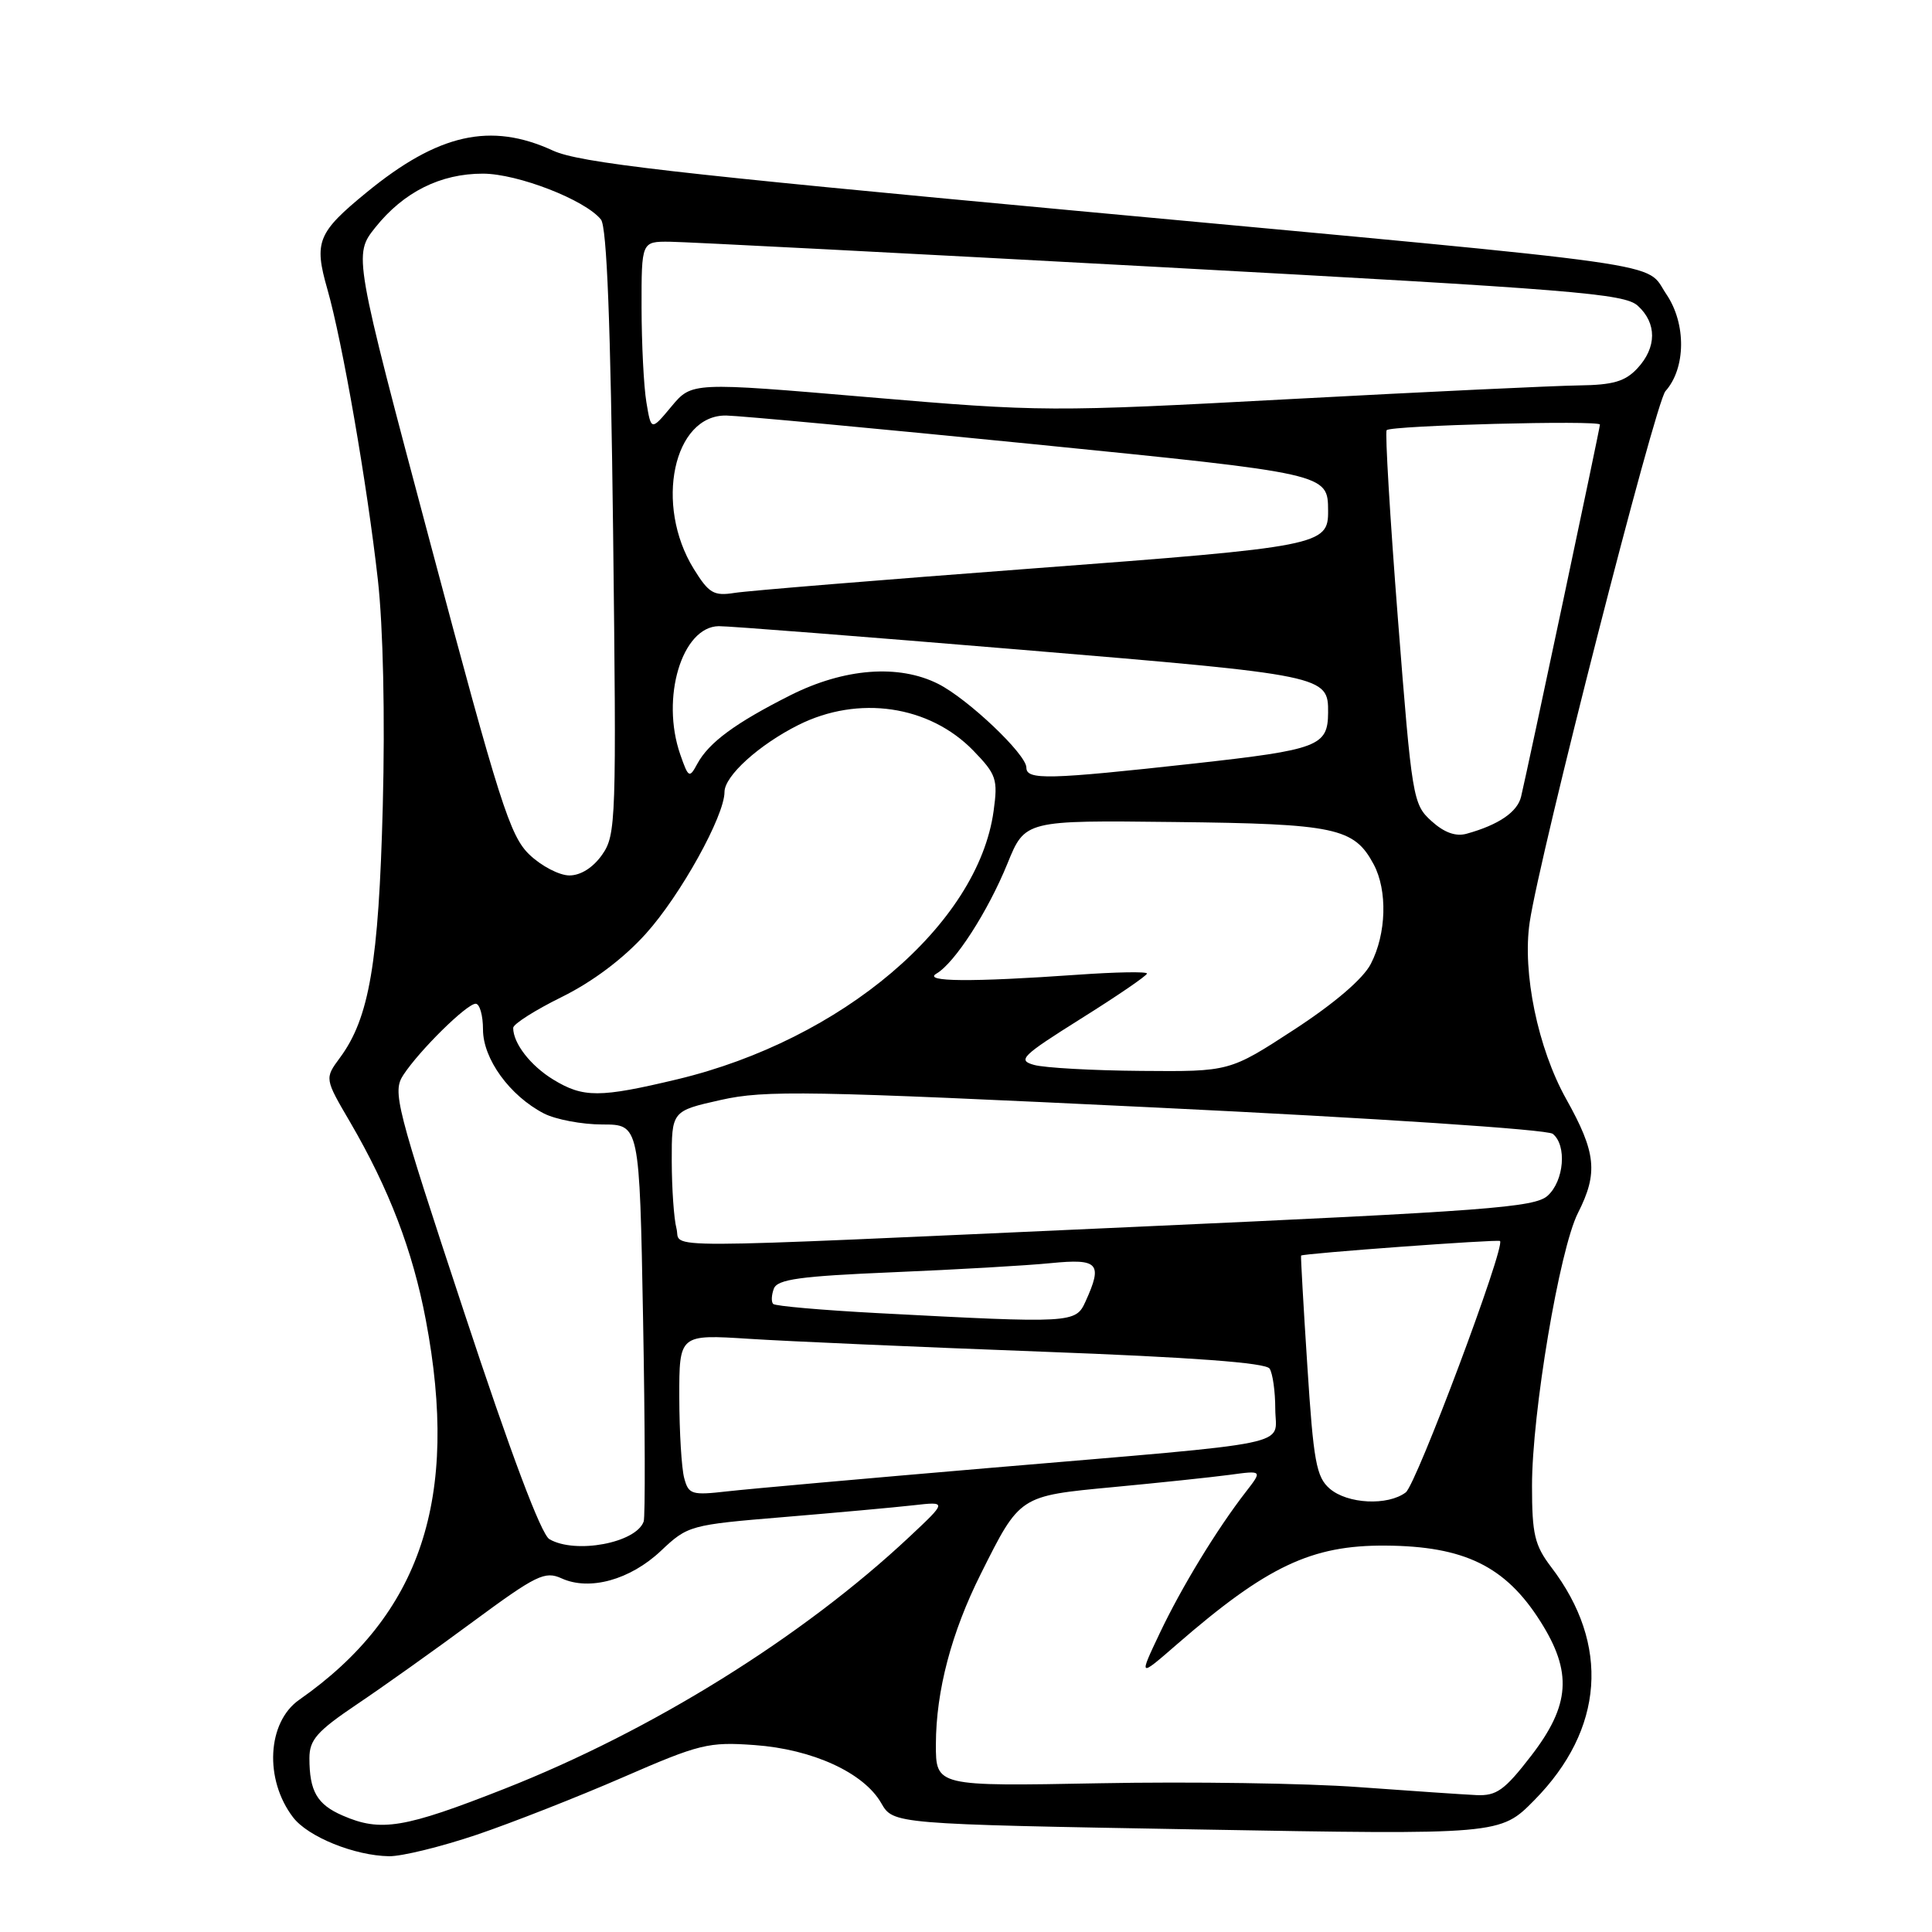 <?xml version="1.0" encoding="UTF-8" standalone="no"?>
<!DOCTYPE svg PUBLIC "-//W3C//DTD SVG 1.1//EN" "http://www.w3.org/Graphics/SVG/1.1/DTD/svg11.dtd" >
<svg xmlns="http://www.w3.org/2000/svg" xmlns:xlink="http://www.w3.org/1999/xlink" version="1.1" viewBox="0 0 256 256">
 <g >
 <path fill="currentColor"
d=" M 63.15 243.12 C 67.84 241.53 76.57 238.10 82.55 235.50 C 92.70 231.08 93.88 230.79 99.97 231.23 C 107.67 231.78 114.45 234.89 116.76 238.91 C 118.36 241.70 118.36 241.70 158.58 242.41 C 198.79 243.12 198.79 243.12 203.31 238.53 C 212.55 229.16 213.37 217.91 205.55 207.66 C 203.35 204.77 203.00 203.30 203.00 196.91 C 202.99 187.25 206.64 165.54 209.09 160.72 C 211.78 155.41 211.50 152.72 207.52 145.61 C 203.78 138.91 201.70 128.87 202.69 122.21 C 204.02 113.23 219.33 53.34 220.68 51.83 C 223.39 48.79 223.45 42.91 220.81 39.00 C 217.84 34.62 223.62 35.44 142.50 27.92 C 88.83 22.95 76.76 21.56 73.26 19.95 C 65.02 16.16 58.07 17.71 48.58 25.49 C 42.08 30.81 41.58 32.04 43.37 38.29 C 45.37 45.27 48.64 64.11 50.07 76.83 C 50.77 83.08 51.03 94.94 50.72 106.83 C 50.18 127.57 48.94 134.89 45.04 140.16 C 43.01 142.91 43.01 142.91 46.40 148.70 C 51.54 157.52 54.68 165.69 56.42 174.89 C 60.91 198.56 55.78 213.95 39.65 225.23 C 35.40 228.20 35.00 235.79 38.83 240.80 C 40.80 243.39 46.98 245.89 51.56 245.96 C 53.25 245.98 58.46 244.70 63.15 243.12 Z  M 45.40 240.57 C 42.01 239.10 41.00 237.35 41.00 232.96 C 41.00 230.54 42.00 229.40 47.25 225.86 C 50.69 223.55 57.66 218.59 62.73 214.84 C 71.07 208.69 72.21 208.14 74.41 209.14 C 78.11 210.83 83.50 209.34 87.57 205.50 C 91.14 202.13 91.42 202.05 103.85 201.02 C 110.81 200.44 118.53 199.74 121.00 199.46 C 125.50 198.95 125.50 198.95 120.50 203.64 C 106.35 216.91 86.41 229.32 66.88 237.01 C 53.55 242.26 50.45 242.77 45.40 240.57 Z  M 180.00 236.80 C 173.12 236.29 157.71 236.06 145.75 236.29 C 124.00 236.70 124.00 236.70 124.01 231.10 C 124.03 224.05 126.07 216.31 129.96 208.55 C 135.17 198.14 135.03 198.23 147.50 197.05 C 153.55 196.48 160.48 195.75 162.89 195.43 C 167.29 194.83 167.29 194.83 165.09 197.67 C 161.24 202.63 156.56 210.32 153.68 216.39 C 150.88 222.29 150.88 222.29 155.94 217.89 C 167.87 207.53 173.78 204.73 183.58 204.80 C 194.03 204.87 199.48 207.53 204.10 214.83 C 208.37 221.56 208.07 225.93 202.88 232.66 C 199.36 237.22 198.30 237.98 195.63 237.86 C 193.91 237.78 186.88 237.30 180.00 236.80 Z  M 72.80 203.95 C 71.70 203.31 67.67 192.58 61.50 173.88 C 52.41 146.37 51.98 144.68 53.45 142.43 C 55.59 139.17 61.85 133.00 63.03 133.00 C 63.56 133.00 64.00 134.54 64.00 136.42 C 64.00 140.31 67.55 145.20 72.07 147.54 C 73.63 148.34 77.12 149.00 79.82 149.00 C 84.74 149.00 84.74 149.00 85.21 174.75 C 85.47 188.91 85.51 201.00 85.29 201.61 C 84.28 204.45 76.24 205.95 72.80 203.95 Z  M 176.19 197.25 C 174.42 195.72 174.04 193.65 173.23 181.00 C 172.71 173.03 172.34 166.44 172.40 166.37 C 172.62 166.09 198.51 164.19 198.76 164.44 C 199.50 165.16 187.68 196.68 186.27 197.75 C 183.89 199.55 178.55 199.29 176.19 197.25 Z  M 90.66 195.85 C 90.31 194.56 90.02 189.75 90.01 185.16 C 90.00 176.81 90.00 176.81 99.25 177.40 C 104.34 177.73 121.78 178.49 138.00 179.10 C 158.01 179.85 167.74 180.57 168.23 181.35 C 168.64 181.98 168.98 184.38 168.98 186.69 C 169.00 191.73 172.64 190.98 131.00 194.52 C 114.78 195.90 99.20 197.29 96.39 197.61 C 91.65 198.15 91.24 198.03 90.66 195.85 Z  M 116.22 173.99 C 108.92 173.60 102.73 173.06 102.45 172.78 C 102.18 172.51 102.22 171.60 102.54 170.75 C 103.02 169.51 106.00 169.10 118.31 168.58 C 126.67 168.23 136.09 167.69 139.25 167.37 C 145.56 166.75 146.14 167.39 143.84 172.45 C 142.53 175.34 142.16 175.36 116.22 173.99 Z  M 89.63 162.75 C 89.30 161.51 89.02 157.51 89.01 153.86 C 89.00 147.21 89.00 147.21 95.51 145.75 C 101.38 144.43 107.02 144.53 153.26 146.76 C 182.28 148.16 205.04 149.66 205.75 150.24 C 207.64 151.76 207.25 156.47 205.07 158.44 C 203.35 159.99 197.13 160.46 150.32 162.57 C 84.56 165.53 90.37 165.51 89.63 162.75 Z  M 73.31 143.05 C 70.30 141.21 68.00 138.25 68.00 136.20 C 68.00 135.69 70.90 133.85 74.43 132.11 C 78.52 130.09 82.59 127.04 85.58 123.72 C 90.15 118.66 96.00 108.12 96.00 104.94 C 96.00 102.82 100.56 98.69 105.78 96.07 C 113.74 92.08 123.14 93.46 128.97 99.46 C 132.03 102.62 132.24 103.25 131.66 107.45 C 129.60 122.48 111.57 137.78 89.76 143.01 C 79.46 145.47 77.30 145.48 73.31 143.05 Z  M 137.03 141.11 C 134.78 140.49 135.35 139.93 143.26 134.96 C 148.05 131.96 151.97 129.28 151.98 129.00 C 151.99 128.72 147.84 128.80 142.75 129.16 C 128.69 130.15 122.22 130.10 124.08 129.01 C 126.52 127.59 130.90 120.79 133.49 114.43 C 135.82 108.69 135.82 108.69 155.60 108.92 C 177.00 109.16 179.42 109.68 182.02 114.53 C 183.87 118.00 183.71 123.73 181.64 127.72 C 180.63 129.69 176.82 132.95 171.48 136.43 C 162.93 142.00 162.93 142.00 151.22 141.90 C 144.77 141.85 138.39 141.49 137.03 141.11 Z  M 70.16 113.25 C 67.58 110.79 66.19 106.43 57.06 72.13 C 46.84 33.77 46.84 33.77 49.74 30.13 C 53.49 25.44 58.37 23.00 64.00 23.01 C 68.61 23.02 77.55 26.49 79.63 29.09 C 80.41 30.06 80.91 42.88 81.24 70.50 C 81.69 108.76 81.63 110.62 79.79 113.25 C 78.59 114.96 76.95 116.00 75.45 116.00 C 74.12 116.00 71.74 114.76 70.16 113.25 Z  M 189.67 108.79 C 187.22 106.57 187.09 105.80 185.23 82.00 C 184.18 68.53 183.51 57.27 183.74 57.00 C 184.27 56.37 212.00 55.65 212.00 56.26 C 212.00 56.73 202.42 101.93 201.55 105.57 C 201.06 107.60 198.57 109.30 194.35 110.47 C 192.90 110.88 191.37 110.33 189.67 108.79 Z  M 90.14 99.98 C 87.53 92.48 90.36 83.04 95.24 82.97 C 96.48 82.95 114.60 84.37 135.50 86.11 C 175.66 89.46 176.02 89.53 175.98 94.44 C 175.95 98.87 174.70 99.34 158.32 101.16 C 138.86 103.31 136.00 103.38 136.00 101.71 C 136.00 99.95 128.24 92.59 124.30 90.61 C 119.06 87.98 111.86 88.54 104.72 92.13 C 97.42 95.81 93.92 98.39 92.39 101.22 C 91.35 103.15 91.22 103.08 90.14 99.98 Z  M 91.92 75.37 C 86.69 66.90 89.23 54.94 96.24 55.06 C 98.03 55.09 116.29 56.79 136.81 58.84 C 176.04 62.77 175.95 62.75 175.98 67.68 C 176.02 72.25 174.97 72.46 136.89 75.32 C 116.87 76.83 99.08 78.28 97.35 78.56 C 94.57 79.00 93.93 78.62 91.92 75.37 Z  M 85.65 53.30 C 85.30 51.21 85.02 45.56 85.01 40.75 C 85.00 32.00 85.00 32.00 88.75 32.03 C 90.81 32.05 120.07 33.56 153.76 35.39 C 208.49 38.36 215.24 38.90 217.01 40.51 C 219.56 42.82 219.54 46.04 216.96 48.81 C 215.34 50.55 213.74 51.01 209.21 51.07 C 206.07 51.11 188.88 51.92 171.00 52.88 C 139.18 54.59 138.01 54.58 115.09 52.63 C 91.67 50.63 91.67 50.63 88.97 53.86 C 86.28 57.09 86.28 57.09 85.65 53.30 Z "/>
</g>
</svg>